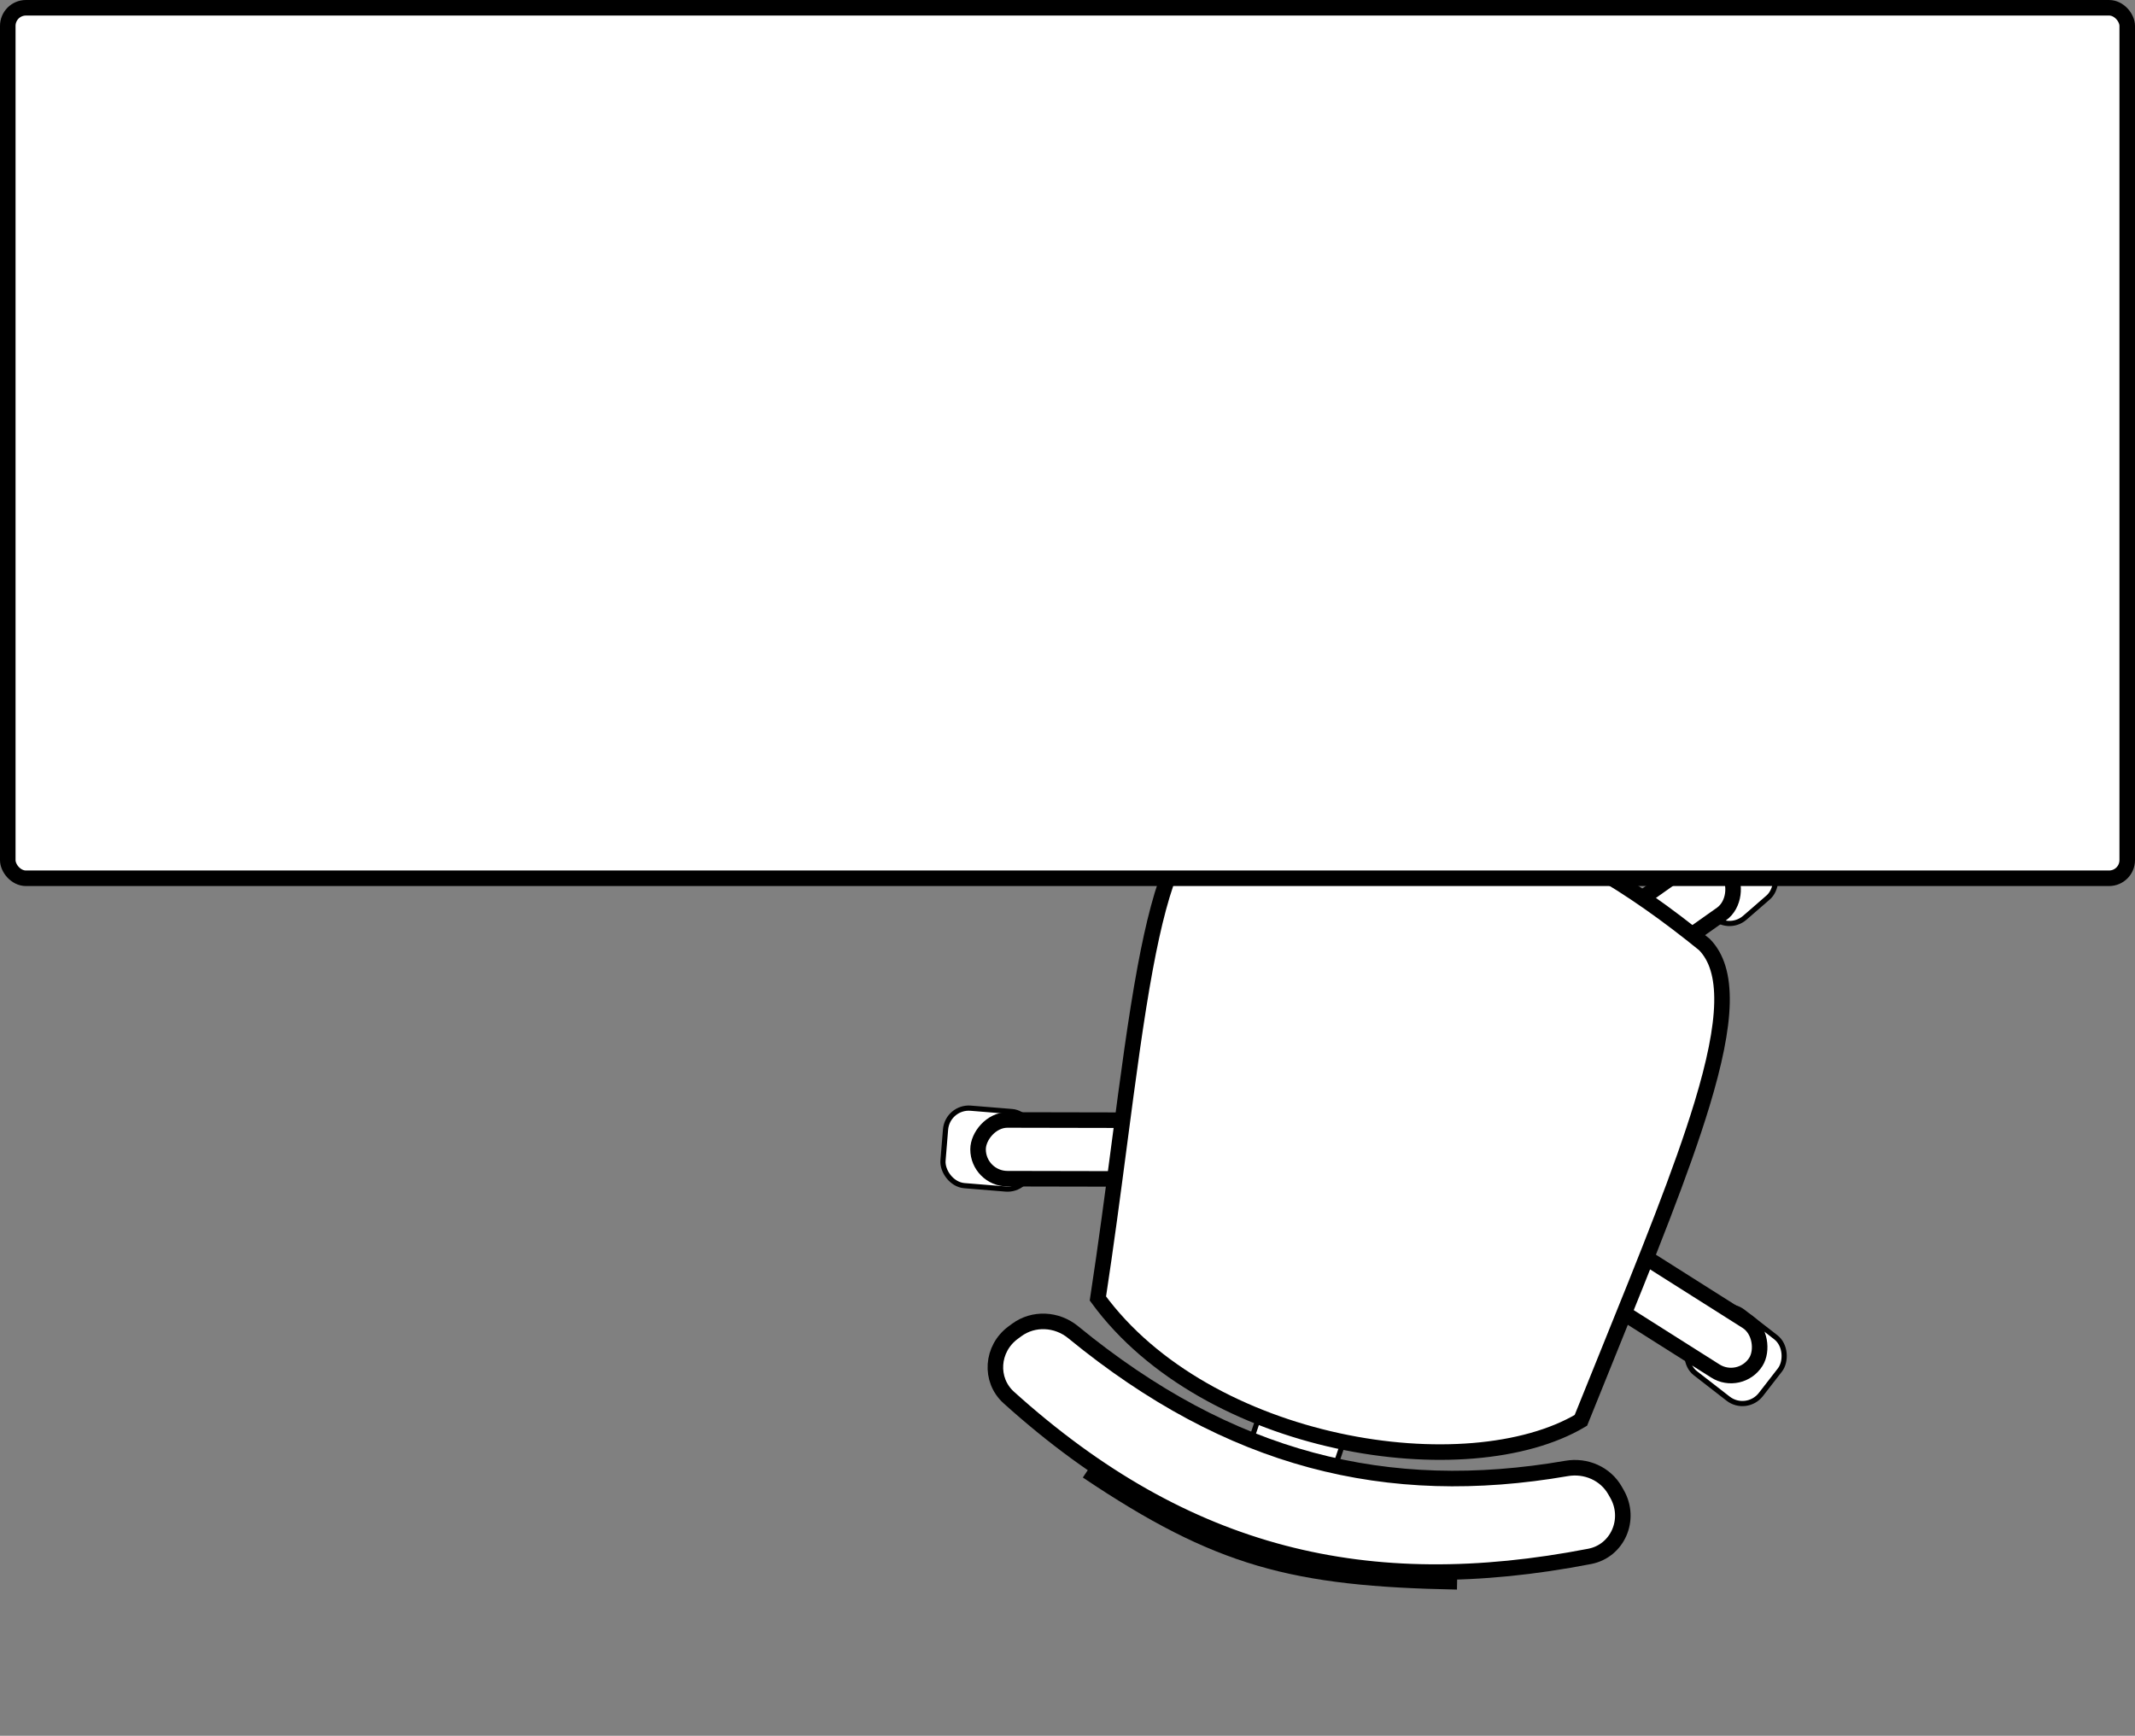 <svg width="412" height="335" viewBox="0 0 412 335" fill="none" xmlns="http://www.w3.org/2000/svg">
<rect x="0" y="0" width="412" height="335" fill="#808080" stroke="none"/>
<rect x="182.832" y="213.508" width="17" height="15" rx="4.5" transform="rotate(4.672 182.832 213.508)" fill="white" stroke="black"/>
<rect x="332.808" y="250.418" width="17" height="15" rx="4.5" transform="rotate(37.819 332.808 250.418)" fill="white" stroke="black"/>
<rect x="333.476" y="157.405" width="17" height="15" rx="4.5" transform="rotate(49.019 333.476 157.405)" fill="white" stroke="black"/>
<rect x="232.75" y="138.634" width="17" height="15" rx="4.5" transform="rotate(-20.338 232.75 138.634)" fill="white" stroke="black"/>
<rect x="-1.503" y="1.497" width="38.039" height="11.334" rx="5.667" transform="matrix(-1 -0.002 -0.002 1 225.291 214.711)" fill="white" stroke="black" stroke-width="3"/>
<rect x="309.72" y="237.702" width="38.039" height="11.334" rx="5.667" transform="rotate(32.33 309.72 237.702)" fill="white" stroke="black" stroke-width="3"/>
<rect x="-0.648" y="-0.283" width="40.039" height="13.334" rx="6.667" transform="matrix(-0.365 -0.931 -0.931 0.365 262.4 175.534)" fill="white" stroke="black"/>
<rect x="0.36" y="-2.091" width="38.039" height="11.334" rx="5.667" transform="matrix(0.817 -0.577 -0.577 -0.817 304.244 193.586)" fill="white" stroke="black" stroke-width="3"/>
<rect x="245.17" y="266.869" width="17" height="18" transform="rotate(18.722 245.17 266.869)" fill="white" stroke="black"/>
<path d="M195.505 257.193L196.2 256.681C199.434 254.298 203.93 254.512 207.101 257.113C237.283 281.864 267.691 289.386 302.312 283.401C306.056 282.753 309.811 284.416 311.651 287.642L312.041 288.325C314.833 293.22 312.167 299.327 306.772 300.372C285.405 304.512 265.932 304.538 247.552 299.707C229.176 294.877 211.802 285.169 194.666 269.71C190.896 266.308 191.316 260.28 195.505 257.193Z" fill="white" stroke="black" stroke-width="3"/>
<path d="M234.161 158.504L234.223 158.495L234.284 158.48C254.182 153.856 270.643 154.001 285.692 158.172C300.734 162.342 314.481 170.566 328.918 182.295C331.278 184.718 332.406 188.365 332.299 193.519C332.191 198.718 330.828 205.232 328.45 213.08C324.538 225.99 317.979 242.195 310.133 261.582C308.497 265.624 306.805 269.804 305.069 274.122C294.213 280.563 276.259 282 258.185 278.072C240.124 274.146 222.35 264.945 211.865 250.601C213.449 240.227 214.773 230.159 216.015 220.701C217.673 208.087 219.188 196.559 220.991 186.838C222.577 178.285 224.359 171.309 226.59 166.371C228.852 161.366 231.362 158.912 234.161 158.504Z" fill="white" stroke="black" stroke-width="3"/>
<path d="M209.795 283.907C235.025 300.854 249.52 304.688 281.184 305.28" stroke="black" stroke-width="3"/>
<rect x="1.5" y="1.5" width="409" height="168" rx="3.5" fill="white" stroke="black" stroke-width="3"/>
</svg>
